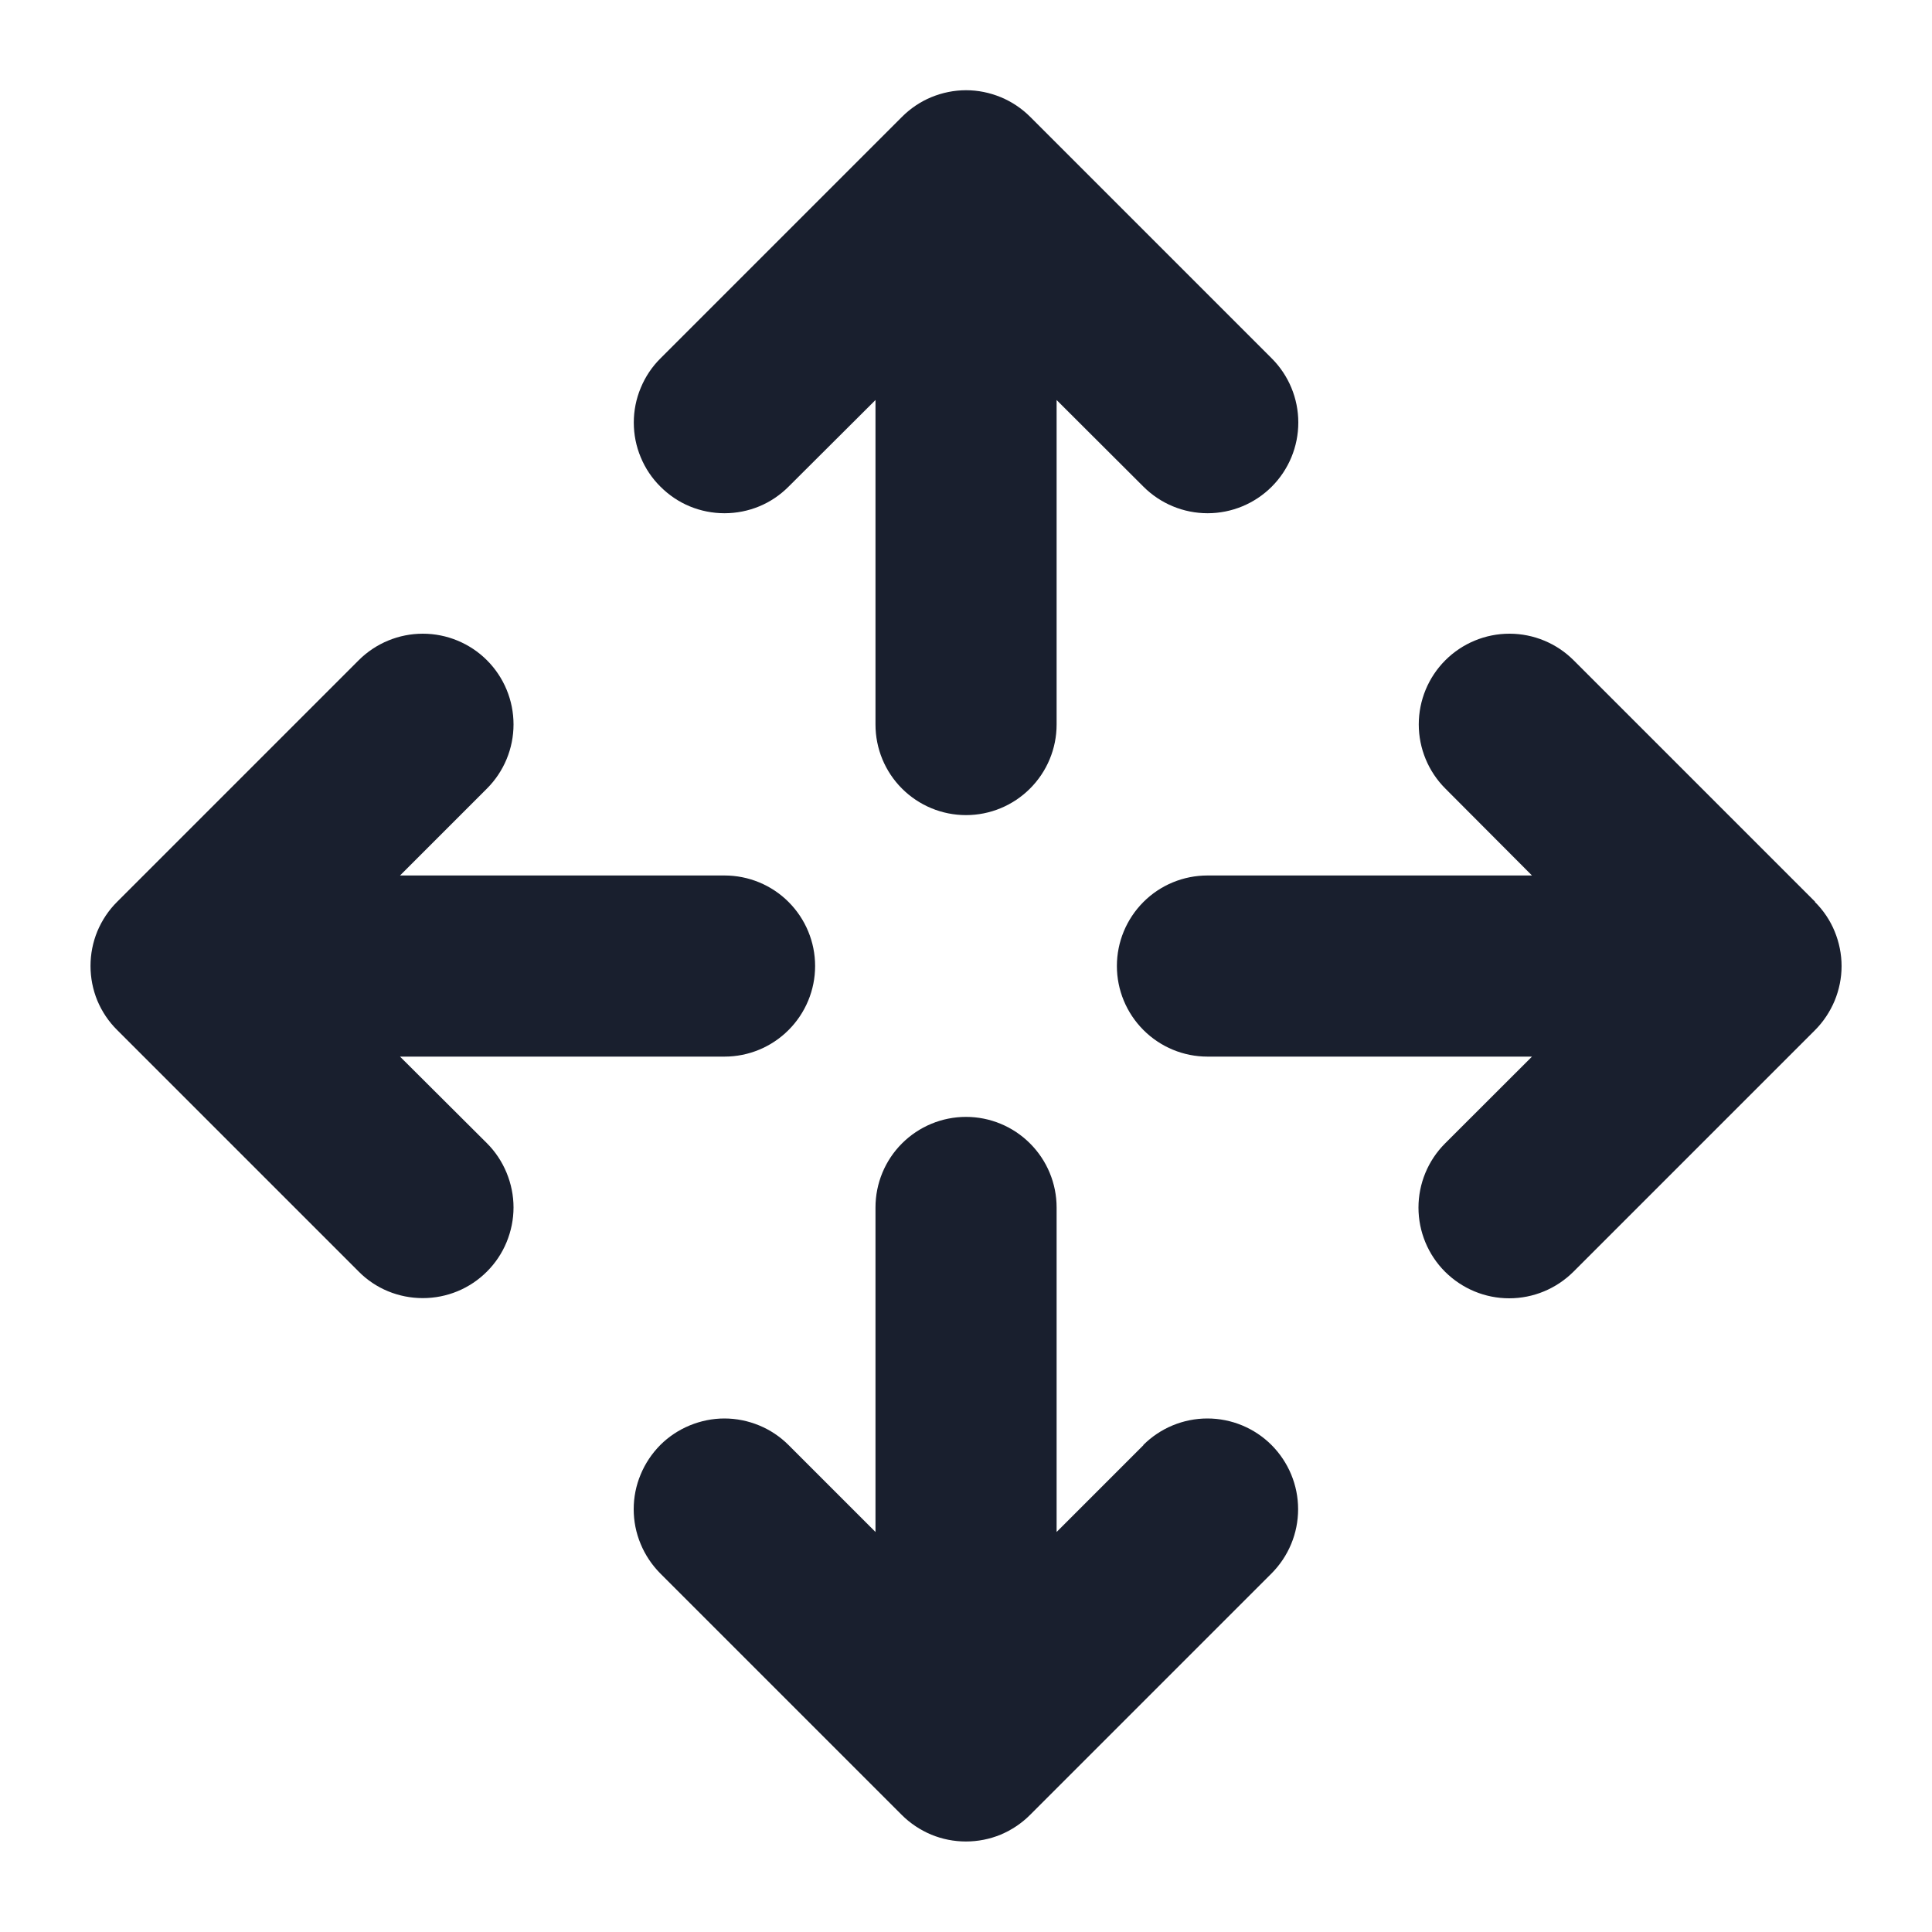 <svg width="20" height="20" viewBox="0 0 20 20" fill="none" xmlns="http://www.w3.org/2000/svg">
<path d="M6.837 5.038C6.749 4.951 6.68 4.848 6.633 4.734C6.585 4.62 6.561 4.498 6.561 4.374C6.561 4.251 6.585 4.129 6.633 4.015C6.68 3.901 6.749 3.797 6.837 3.71L9.337 1.21C9.424 1.123 9.527 1.053 9.641 1.006C9.755 0.959 9.877 0.934 10.001 0.934C10.124 0.934 10.246 0.959 10.36 1.006C10.474 1.053 10.578 1.123 10.665 1.21L13.165 3.71C13.341 3.886 13.44 4.125 13.44 4.374C13.44 4.623 13.341 4.862 13.165 5.038C12.989 5.214 12.75 5.313 12.501 5.313C12.252 5.313 12.013 5.214 11.837 5.038L10.938 4.141V7.5C10.938 7.749 10.839 7.987 10.663 8.163C10.487 8.339 10.249 8.438 10 8.438C9.751 8.438 9.513 8.339 9.337 8.163C9.161 7.987 9.063 7.749 9.063 7.5V4.141L8.163 5.038C8.076 5.125 7.973 5.195 7.859 5.242C7.745 5.289 7.623 5.313 7.5 5.313C7.377 5.313 7.255 5.289 7.141 5.242C7.027 5.195 6.924 5.125 6.837 5.038ZM11.837 14.96L10.938 15.859V12.5C10.938 12.251 10.839 12.013 10.663 11.837C10.487 11.661 10.249 11.562 10 11.562C9.751 11.562 9.513 11.661 9.337 11.837C9.161 12.013 9.063 12.251 9.063 12.5V15.859L8.163 14.959C8.076 14.872 7.973 14.803 7.859 14.756C7.745 14.709 7.623 14.684 7.499 14.684C7.376 14.684 7.254 14.709 7.14 14.756C7.026 14.803 6.922 14.872 6.835 14.959C6.748 15.047 6.679 15.15 6.632 15.264C6.584 15.378 6.56 15.5 6.56 15.623C6.56 15.747 6.584 15.869 6.632 15.983C6.679 16.097 6.748 16.2 6.835 16.288L9.335 18.788C9.422 18.875 9.526 18.944 9.64 18.992C9.754 19.039 9.876 19.063 9.999 19.063C10.123 19.063 10.245 19.039 10.359 18.992C10.473 18.944 10.576 18.875 10.663 18.788L13.163 16.288C13.339 16.111 13.438 15.873 13.438 15.623C13.438 15.374 13.339 15.136 13.163 14.959C12.987 14.783 12.748 14.684 12.499 14.684C12.25 14.684 12.011 14.783 11.835 14.959L11.837 14.96ZM18.79 9.335L16.29 6.835C16.114 6.659 15.875 6.56 15.626 6.56C15.377 6.56 15.138 6.659 14.962 6.835C14.786 7.011 14.687 7.25 14.687 7.499C14.687 7.748 14.786 7.987 14.962 8.163L15.859 9.063H12.5C12.251 9.063 12.013 9.161 11.837 9.337C11.661 9.513 11.562 9.751 11.562 10C11.562 10.249 11.661 10.487 11.837 10.663C12.013 10.839 12.251 10.938 12.5 10.938H15.859L14.959 11.837C14.783 12.013 14.684 12.252 14.684 12.501C14.684 12.75 14.783 12.989 14.959 13.165C15.136 13.341 15.374 13.44 15.623 13.44C15.873 13.44 16.111 13.341 16.288 13.165L18.788 10.665C18.875 10.578 18.944 10.474 18.992 10.36C19.039 10.246 19.064 10.124 19.064 10.001C19.064 9.878 19.039 9.755 18.992 9.641C18.945 9.527 18.876 9.424 18.788 9.337L18.79 9.335ZM4.141 10.938H7.5C7.749 10.938 7.987 10.839 8.163 10.663C8.339 10.487 8.438 10.249 8.438 10C8.438 9.751 8.339 9.513 8.163 9.337C7.987 9.161 7.749 9.063 7.5 9.063H4.141L5.041 8.163C5.217 7.987 5.316 7.748 5.316 7.499C5.316 7.25 5.217 7.011 5.041 6.835C4.865 6.659 4.626 6.56 4.377 6.56C4.128 6.56 3.889 6.659 3.713 6.835L1.213 9.335C1.125 9.422 1.056 9.526 1.008 9.64C0.961 9.754 0.937 9.876 0.937 9.999C0.937 10.123 0.961 10.245 1.008 10.359C1.056 10.473 1.125 10.576 1.213 10.663L3.713 13.163C3.8 13.251 3.903 13.32 4.017 13.367C4.131 13.414 4.253 13.438 4.377 13.438C4.5 13.438 4.622 13.414 4.736 13.367C4.85 13.32 4.953 13.251 5.041 13.163C5.128 13.076 5.197 12.973 5.244 12.859C5.291 12.745 5.316 12.623 5.316 12.499C5.316 12.376 5.291 12.254 5.244 12.14C5.197 12.026 5.128 11.922 5.041 11.835L4.141 10.938Z" fill="#191F2E"/>
</svg>
